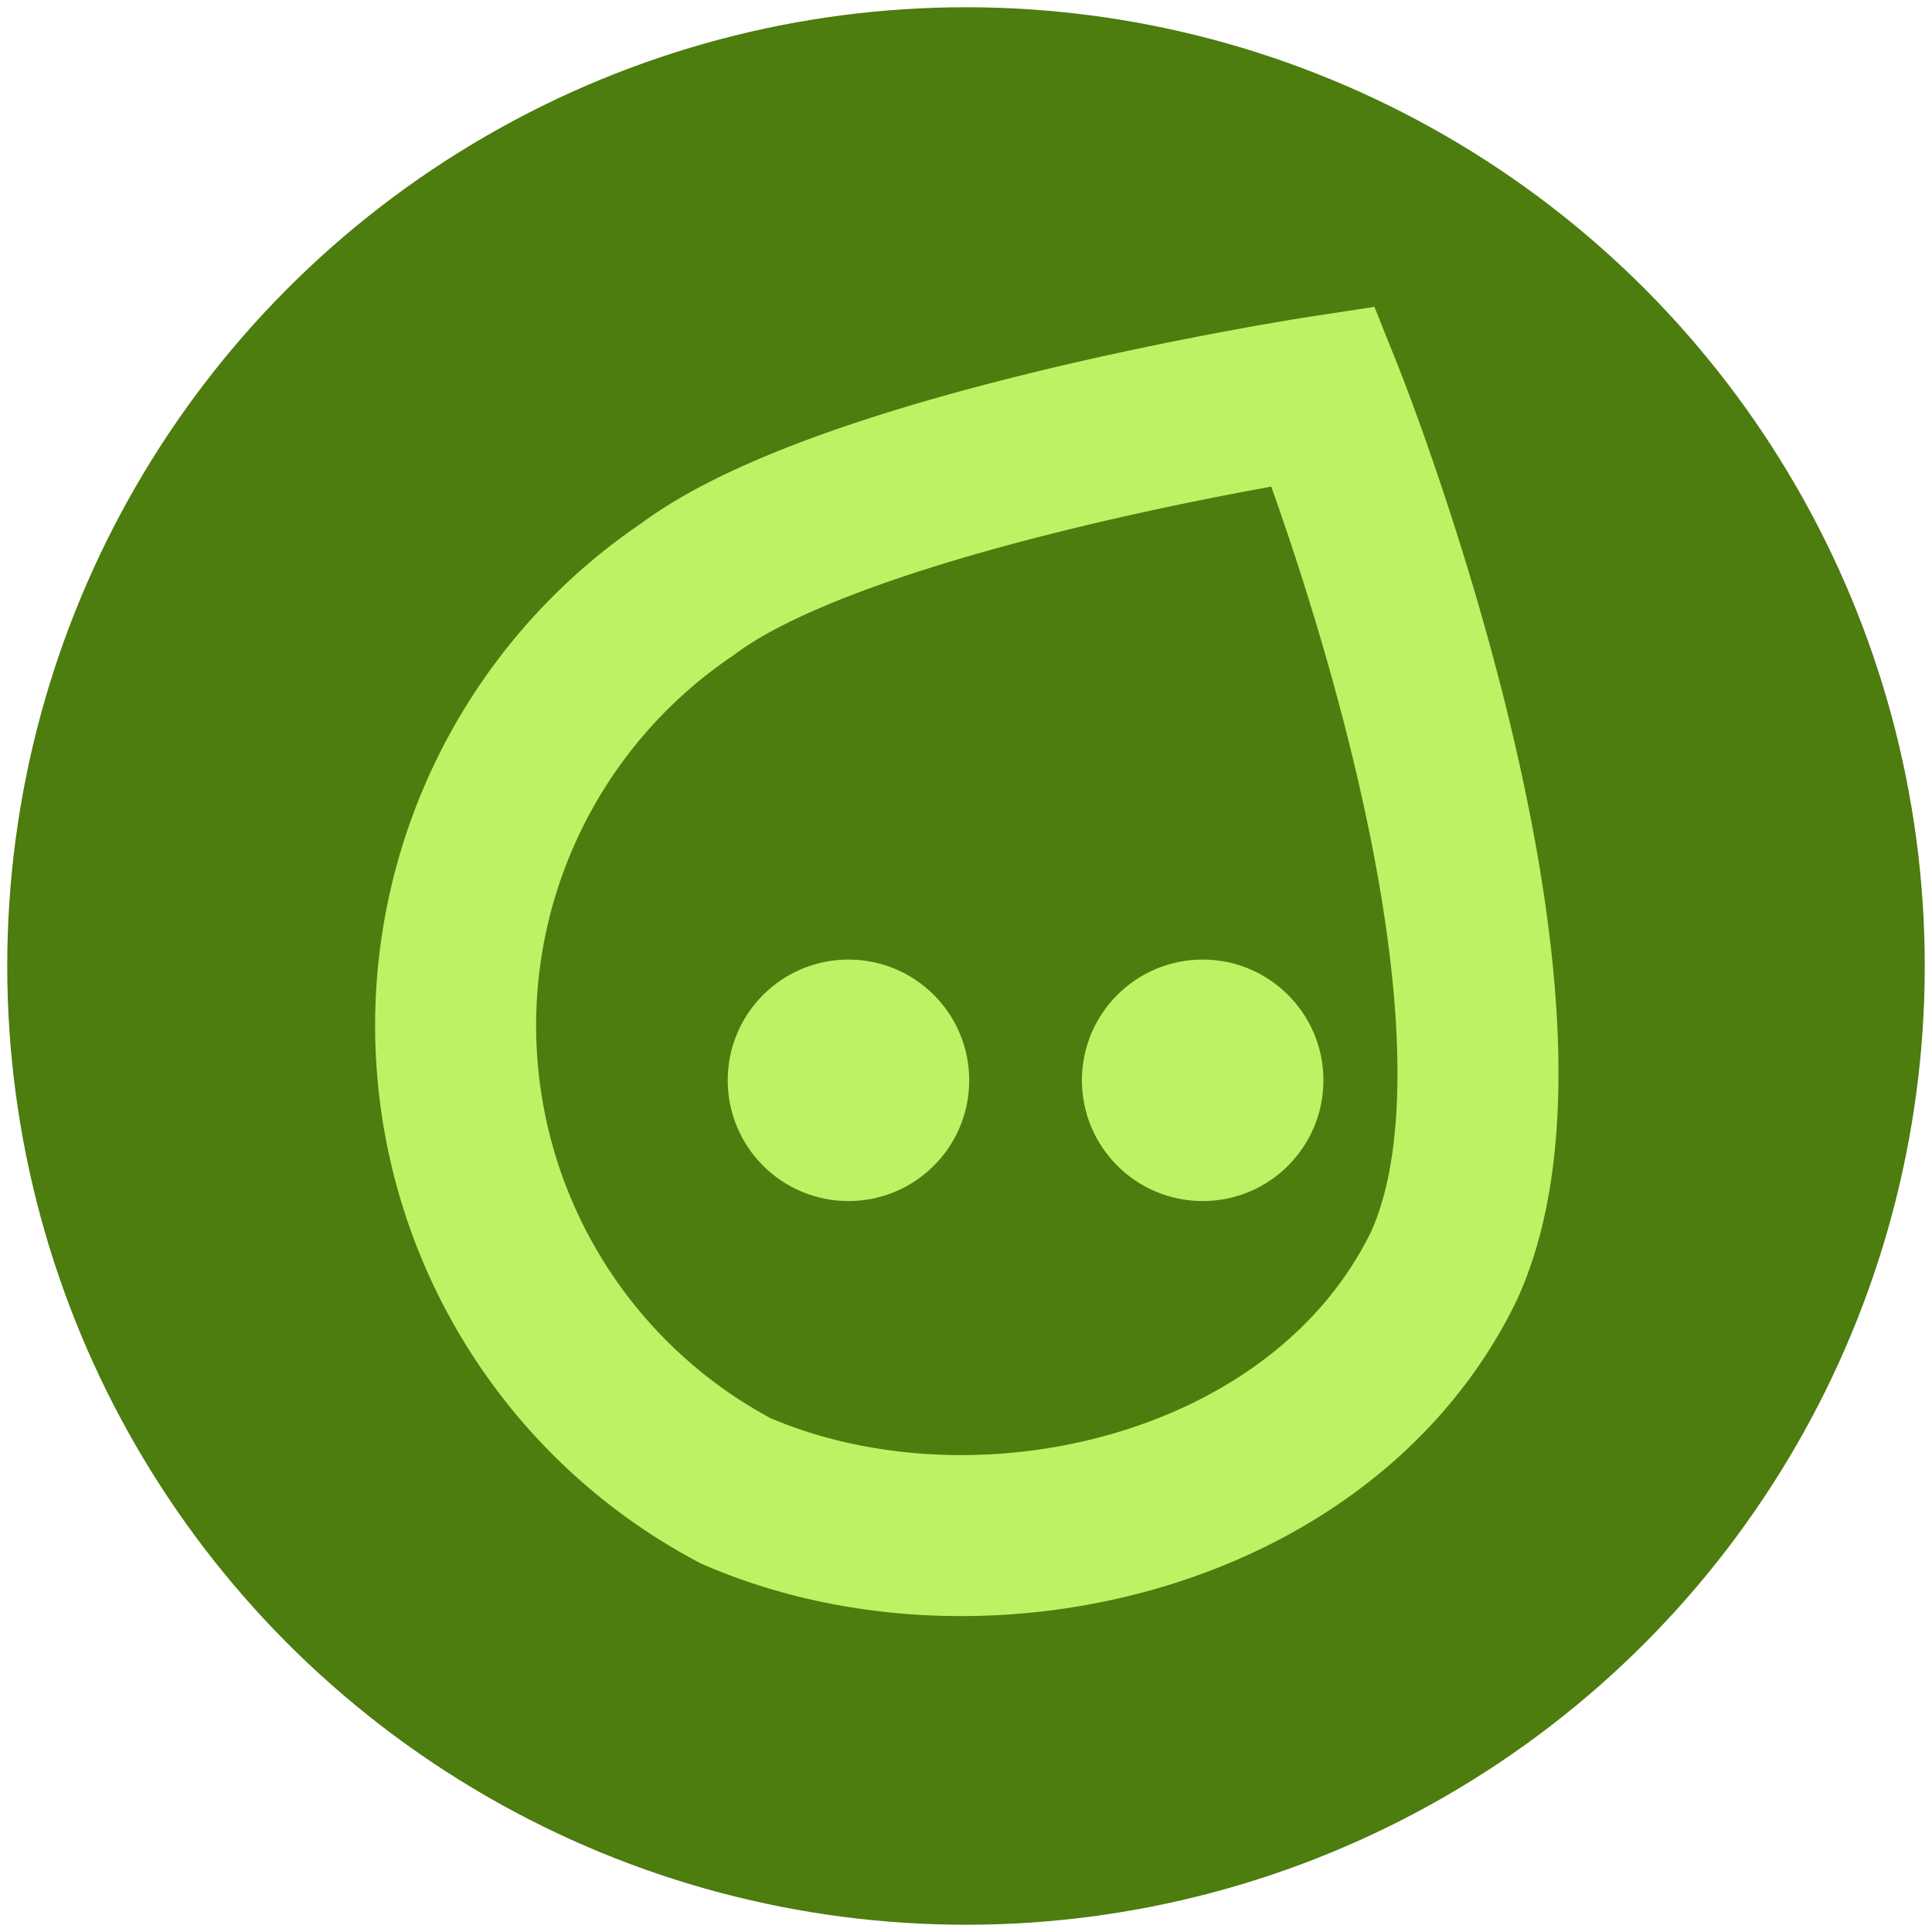<svg xmlns="http://www.w3.org/2000/svg" viewBox="0 0 24 24">
<defs>
<style>.cls-1{fill:#4d7c0f;}.cls-2{fill:#bef264;}.cls-3{fill:none;stroke:#bef264;stroke-miterlimit:10;stroke-width:2px;}</style>
</defs>
<g id="Layer_2" data-name="Layer 2">
<circle class="cls-1" cx="12" cy="12" r="11.91"/></g>
<g id="Layer_1" data-name="Layer 1">
<circle class="cls-2" cx="10.54" cy="13.42" r="1.5"/>
<circle class="cls-2" cx="14.94" cy="13.42" r="1.5"/>
<path class="cls-3" d="M16.44,4.92s-5.9.9-7.9,2.4a6.54,6.54,0,0,0,.6,11.2c3,1.3,7.3.3,8.8-2.8C19.44,12.42,16.44,4.92,16.44,4.92Z"/>
</g>
</svg>